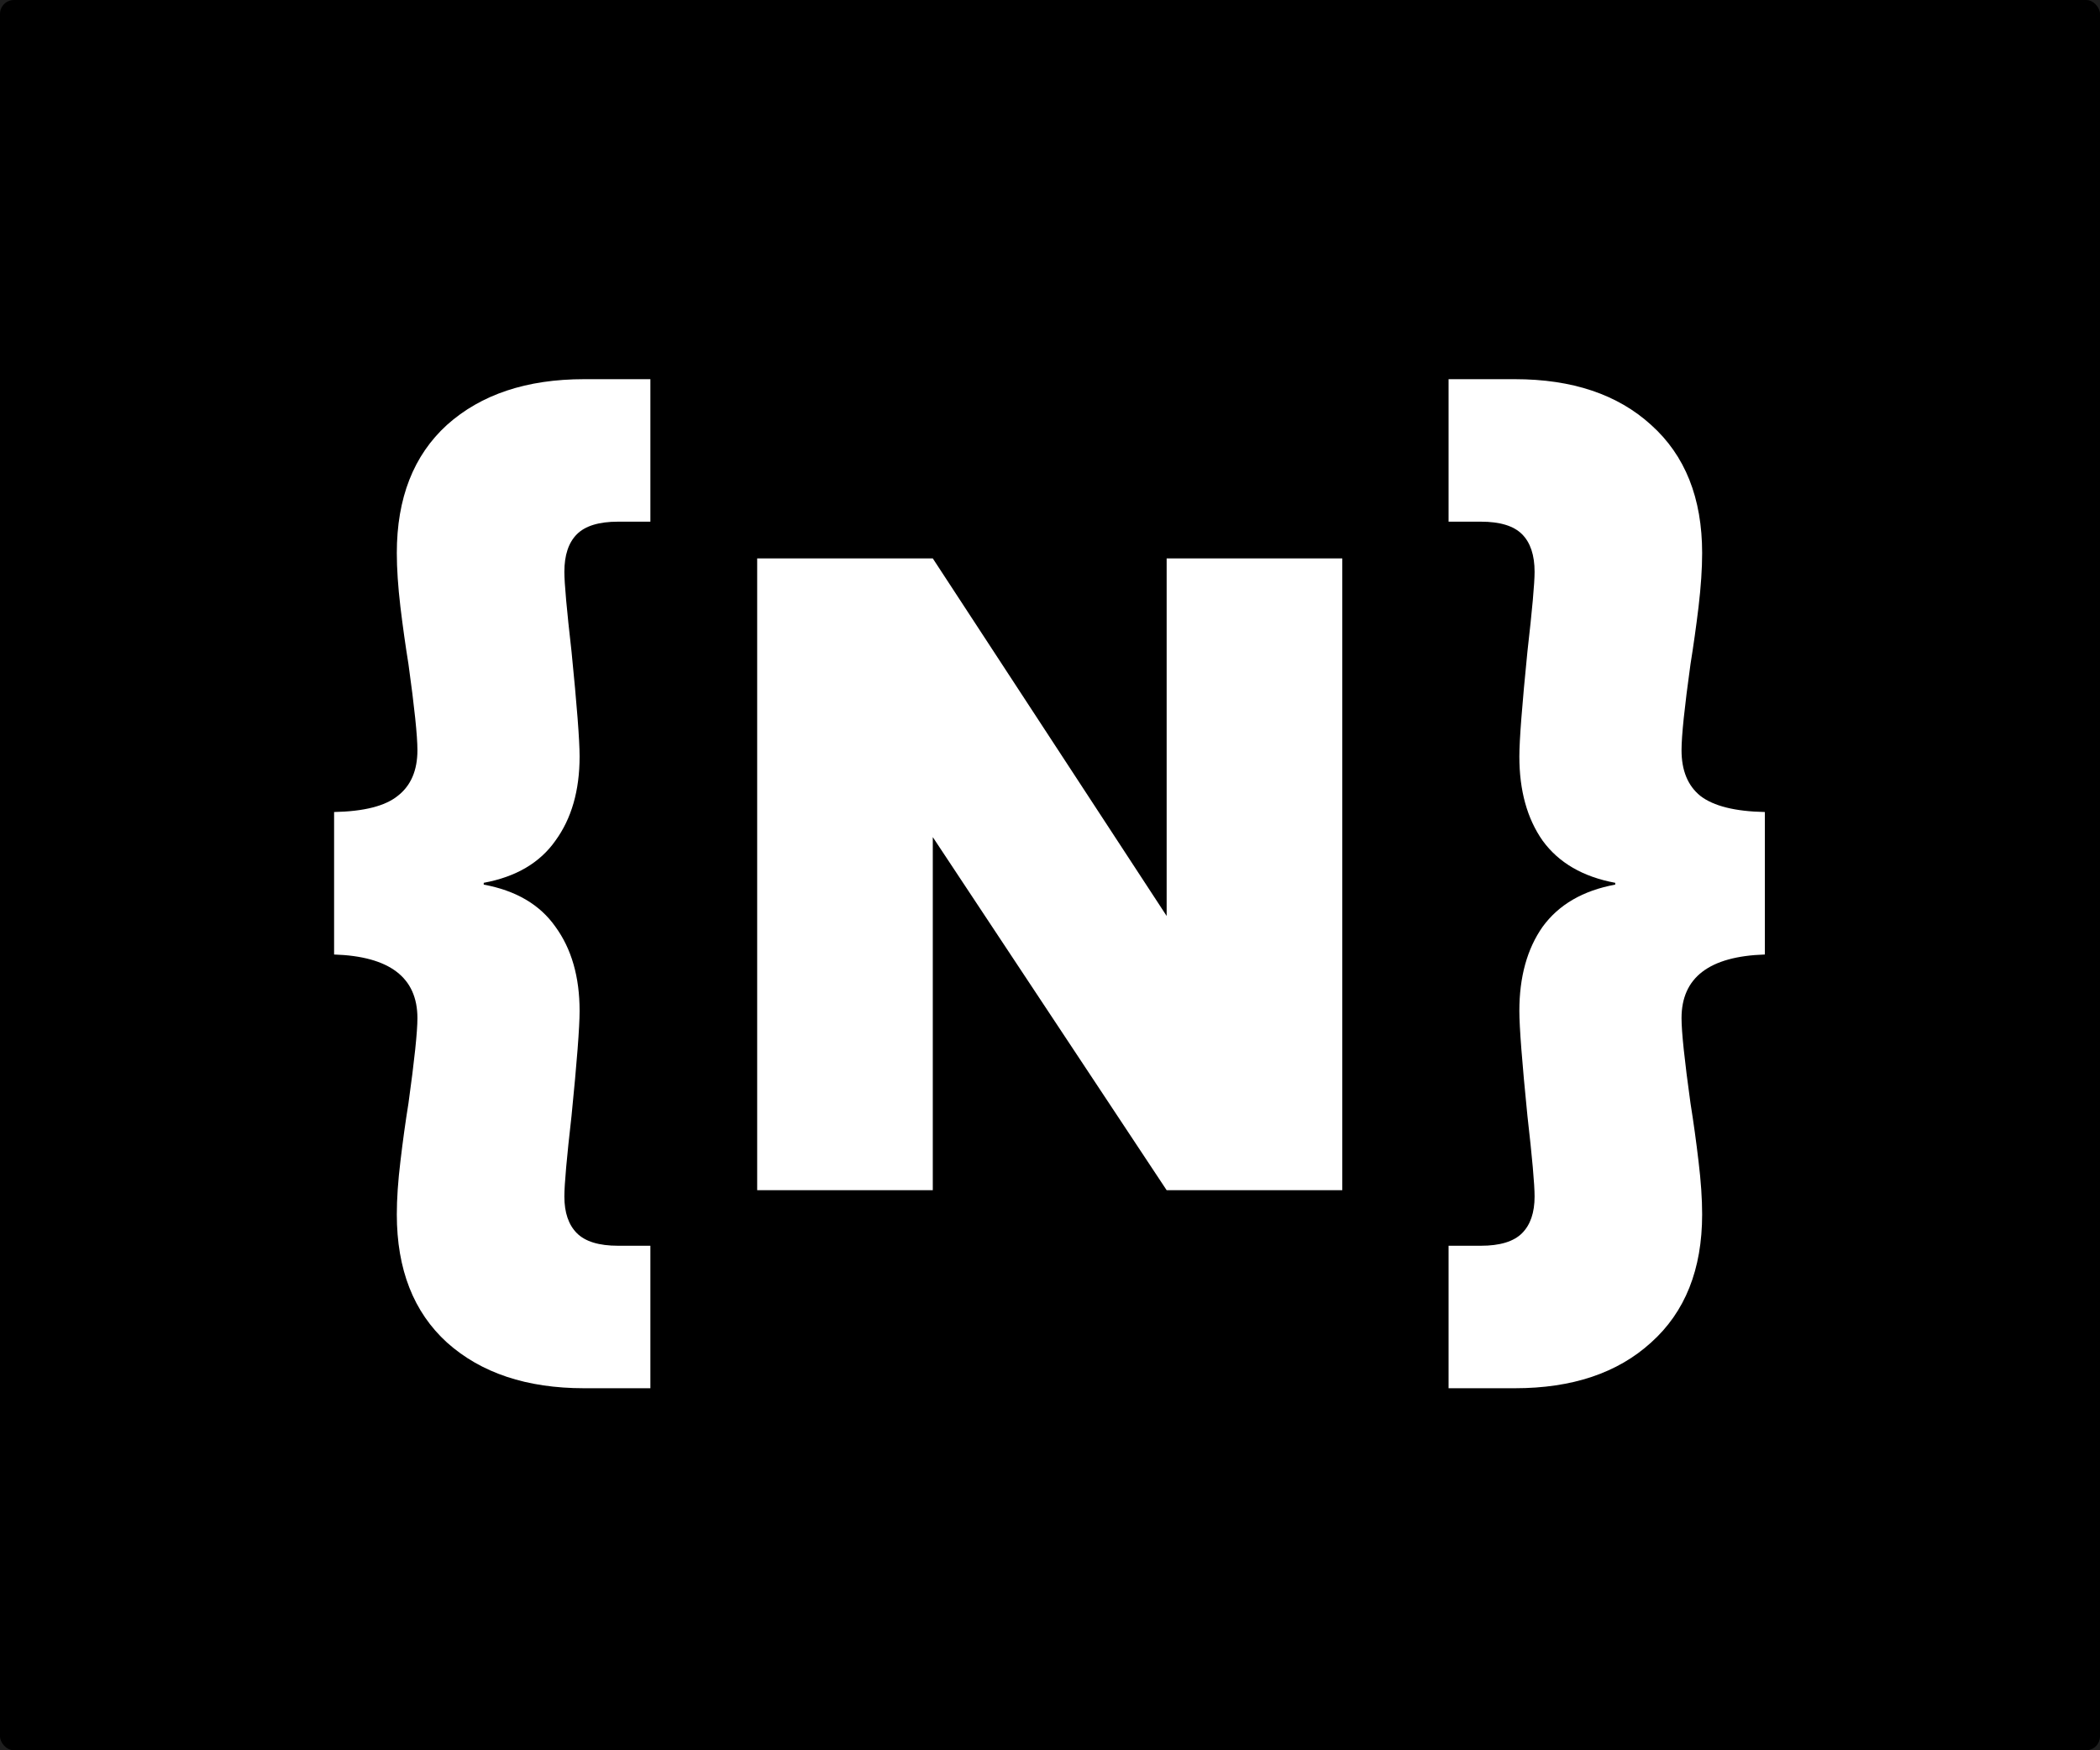 <svg width="300" height="250" viewBox="0 0 300 250" fill="none" xmlns="http://www.w3.org/2000/svg">
<rect width="300" height="250" fill="#1E1E1E"/>
<rect width="300" height="250" rx="2" fill="black"/>
<path d="M47.728 115.984C51.995 115.899 55.024 115.131 56.816 113.68C58.693 112.229 59.632 110.053 59.632 107.152C59.632 105.104 59.205 101.008 58.352 94.864C57.925 92.219 57.541 89.488 57.2 86.672C56.859 83.771 56.688 81.211 56.688 78.992C56.688 71.141 59.077 65.04 63.856 60.688C68.72 56.336 75.248 54.16 83.44 54.16H92.912V74.512H88.304C85.573 74.512 83.611 75.109 82.416 76.304C81.221 77.499 80.624 79.291 80.624 81.68C80.624 83.301 80.965 87.099 81.648 93.072C82.416 100.752 82.8 105.744 82.8 108.048C82.8 112.912 81.648 116.923 79.344 120.08C77.125 123.237 73.712 125.243 69.104 126.096V126.352C73.712 127.205 77.125 129.211 79.344 132.368C81.648 135.525 82.8 139.536 82.8 144.4C82.8 146.704 82.416 151.696 81.648 159.376C80.965 165.349 80.624 169.189 80.624 170.896C80.624 173.2 81.221 174.949 82.416 176.144C83.611 177.339 85.573 177.936 88.304 177.936H92.912V198.288H83.44C75.248 198.288 68.72 196.112 63.856 191.76C59.077 187.408 56.688 181.307 56.688 173.456C56.688 171.237 56.859 168.72 57.2 165.904C57.541 163.003 57.925 160.229 58.352 157.584C59.205 151.44 59.632 147.387 59.632 145.424C59.632 139.621 55.664 136.592 47.728 136.336V115.984ZM191.752 170H166.664L133.256 119.568V170H108.168V79.76H133.256L166.664 130.832V79.76H191.752V170ZM252.123 136.336C244.187 136.592 240.219 139.621 240.219 145.424C240.219 147.387 240.646 151.44 241.499 157.584C241.926 160.229 242.31 163.003 242.651 165.904C242.992 168.72 243.163 171.237 243.163 173.456C243.163 181.307 240.731 187.408 235.867 191.76C231.088 196.112 224.603 198.288 216.411 198.288H206.939V177.936H211.547C214.278 177.936 216.24 177.339 217.435 176.144C218.63 174.949 219.227 173.2 219.227 170.896C219.227 169.189 218.886 165.349 218.203 159.376C217.435 151.696 217.051 146.704 217.051 144.4C217.051 139.536 218.16 135.525 220.379 132.368C222.683 129.211 226.139 127.205 230.747 126.352V126.096C226.139 125.243 222.683 123.237 220.379 120.08C218.16 116.923 217.051 112.912 217.051 108.048C217.051 105.744 217.435 100.752 218.203 93.072C218.886 87.099 219.227 83.301 219.227 81.68C219.227 79.291 218.63 77.499 217.435 76.304C216.24 75.109 214.278 74.512 211.547 74.512H206.939V54.16H216.411C224.603 54.16 231.088 56.336 235.867 60.688C240.731 65.04 243.163 71.141 243.163 78.992C243.163 81.211 242.992 83.771 242.651 86.672C242.31 89.488 241.926 92.219 241.499 94.864C240.646 101.008 240.219 105.104 240.219 107.152C240.219 110.053 241.115 112.229 242.907 113.68C244.784 115.131 247.856 115.899 252.123 115.984V136.336Z" fill="white"/>
</svg>
